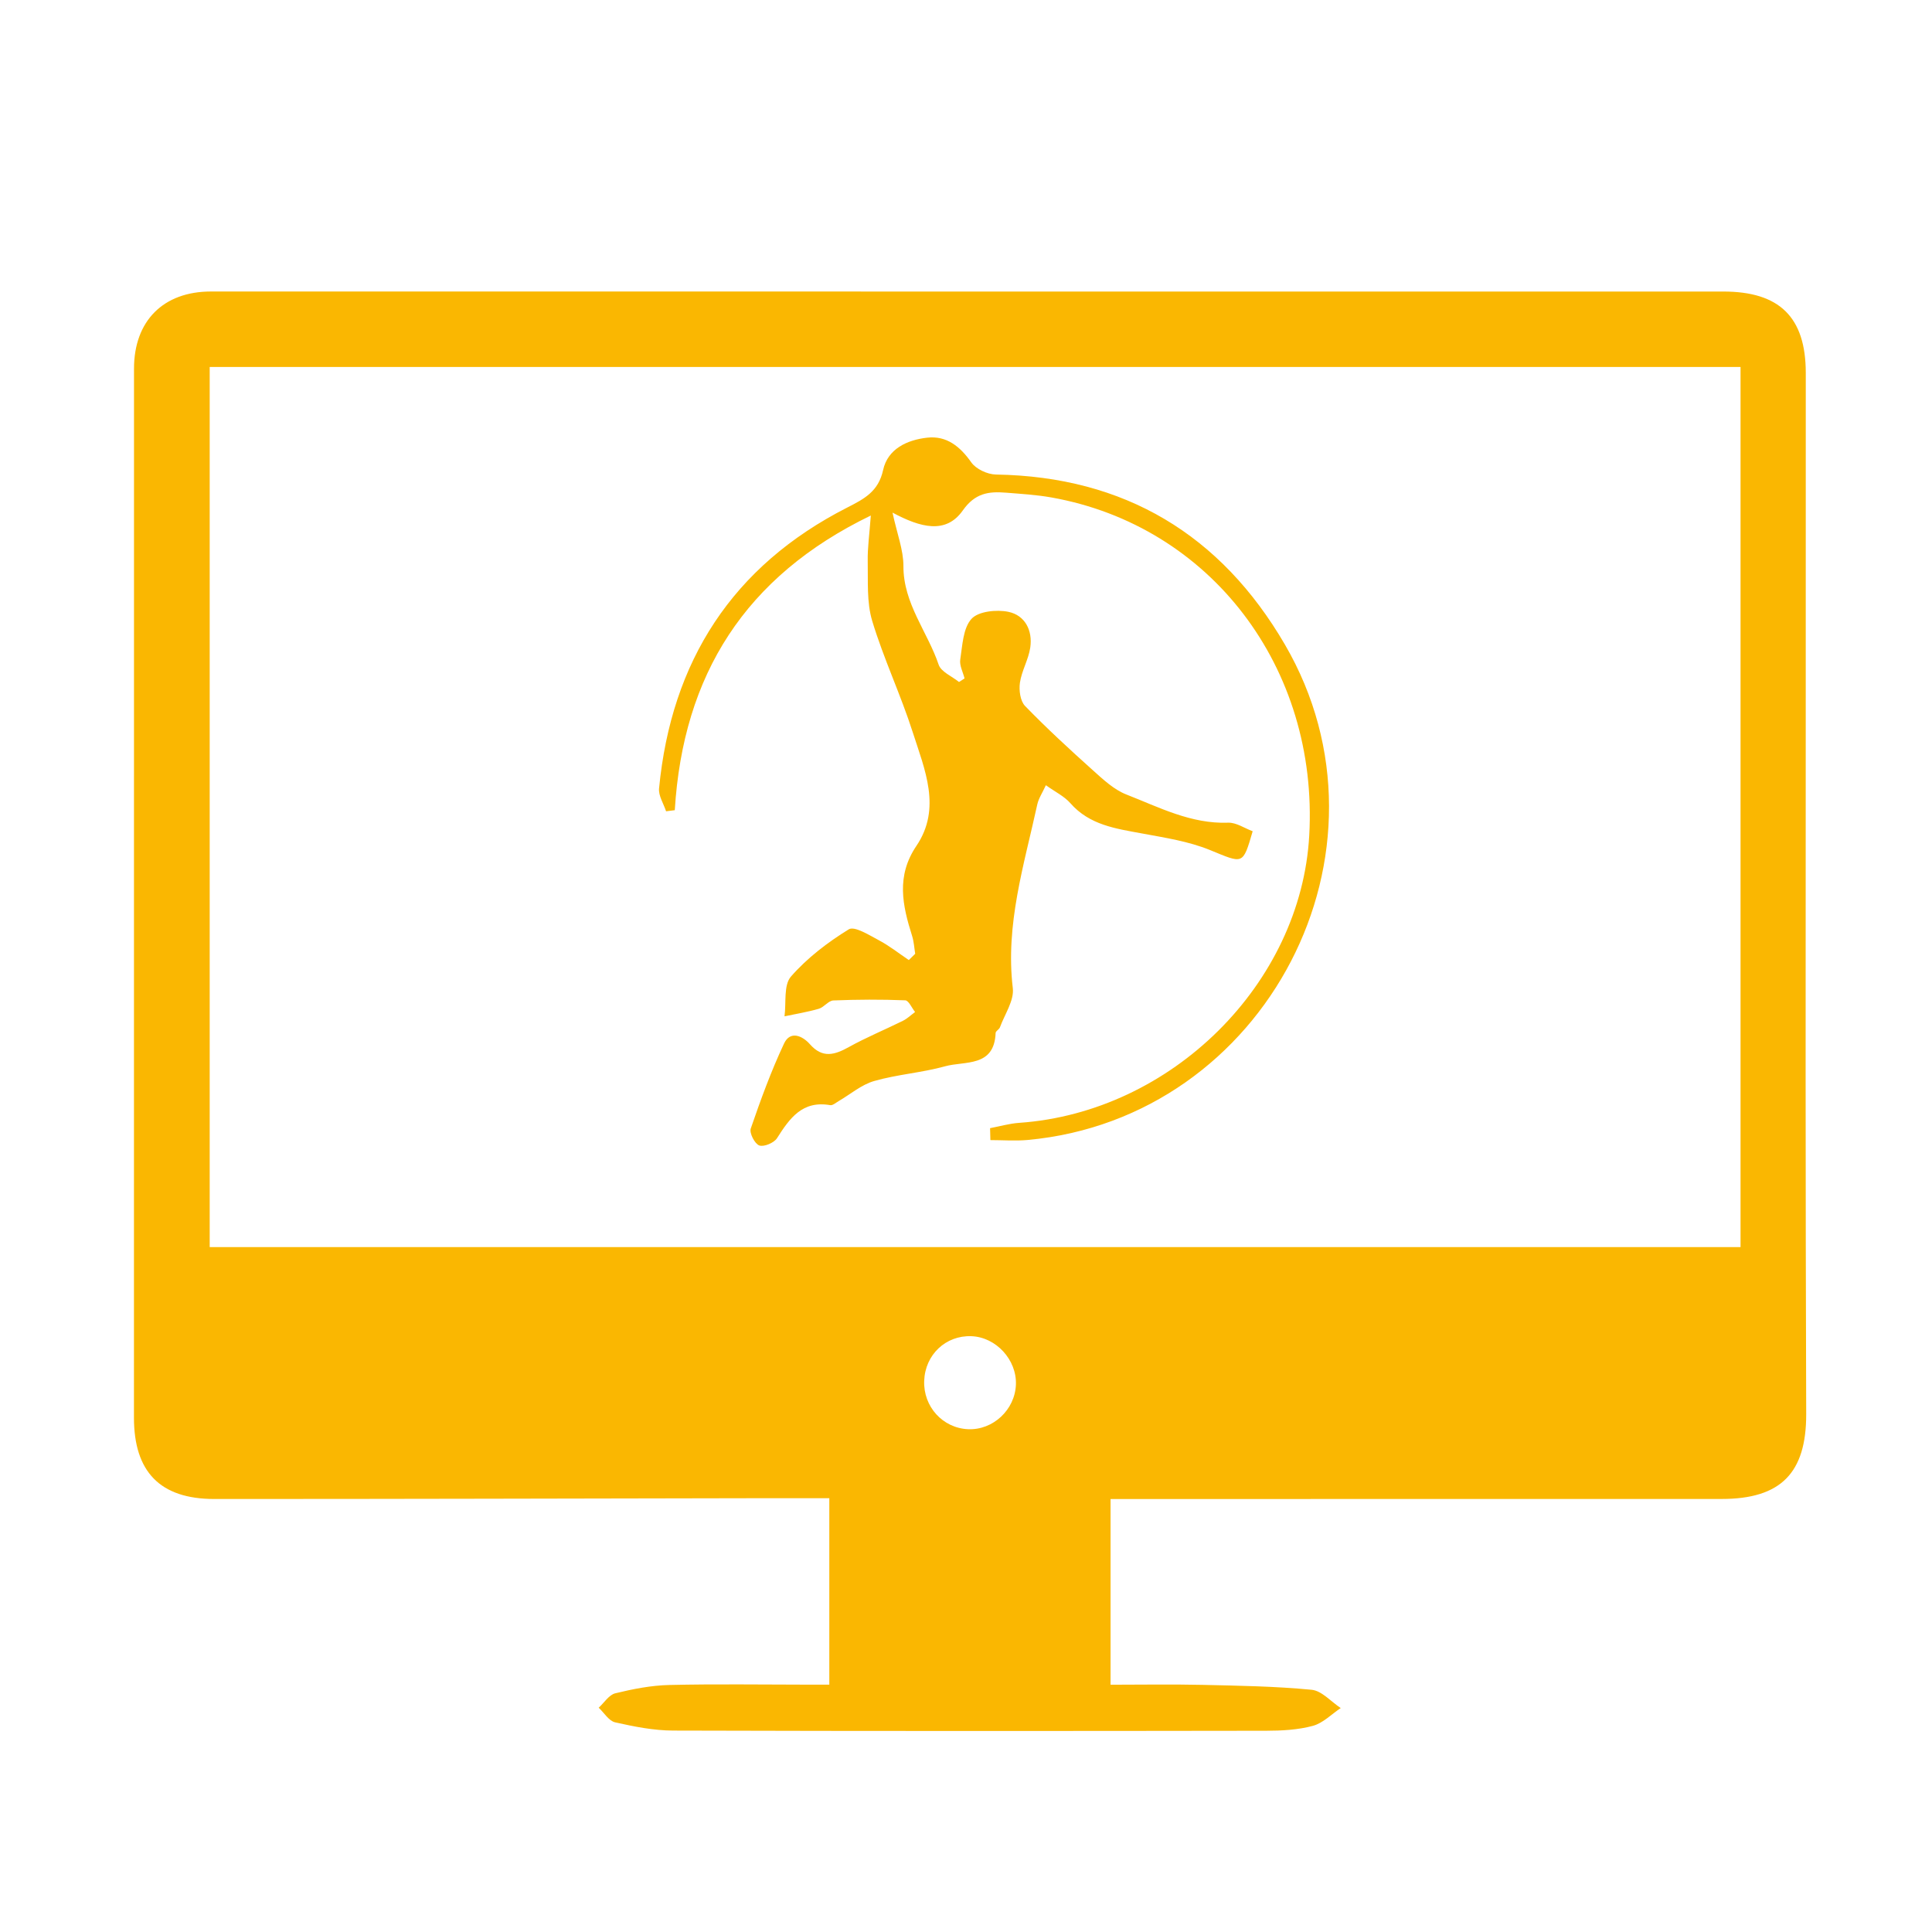 <svg enable-background="new 0 0 512 512" fill="#fab701" viewBox="0 0 512 512" xmlns="http://www.w3.org/2000/svg"><path d="m294.309 397.255v49.214c8.097 0 16.177-.144 24.25.037 9.687.217 19.401.371 29.032 1.301 2.704.261 5.153 3.157 7.719 4.845-2.449 1.63-4.701 3.993-7.393 4.718-3.951 1.064-8.217 1.292-12.35 1.298-52.407.075-104.814.106-157.221-.048-5.124-.015-10.305-1.053-15.332-2.182-1.658-.372-2.913-2.532-4.353-3.874 1.455-1.323 2.723-3.413 4.402-3.823 4.667-1.14 9.492-2.089 14.277-2.202 12.314-.291 24.639-.091 36.96-.087 1.696.001 3.392 0 5.477 0 0-16.522 0-32.542 0-49.411-6.791 0-13.325-.009-19.859.001-47.717.078-95.435.218-143.152.206-14.363-.004-21.267-7.235-21.265-21.559.014-92.663.019-185.327.014-277.99-.001-12.629 7.74-20.447 20.391-20.447 103.934-.001 207.869.007 311.803.011 29.67.001 59.339-.014 89.009-.002 14.845.006 21.824 6.771 21.832 21.557.033 62.123-.045 124.246-.042 186.369.001 29.844.067 59.687.154 89.531.045 15.641-6.724 22.52-22.388 22.524-51.881.011-103.762.009-155.642.013-2.025 0-4.049 0-6.323 0zm-238.737-300.009v233.251h405.689c0-77.964 0-155.411 0-233.251-135.472 0-270.38 0-405.689 0zm213.656 269.663c.236-6.568-5.279-12.556-11.794-12.804-6.803-.259-12.258 4.896-12.516 11.827-.254 6.835 4.911 12.528 11.631 12.82 6.618.288 12.438-5.148 12.679-11.843z"/><path d="m186.5 79h367v358h-367z" fill="none"/><path d="m262.379 298.973c2.572-.482 5.126-1.228 7.719-1.408 40.331-2.803 74.684-36.816 76.867-76.192 2.465-44.457-26.167-82.031-68.322-89.54-3.985-.71-8.062-.948-12.106-1.273-4.552-.366-8.156.122-11.387 4.714-4.471 6.355-11.182 4.562-18.624.574 1.214 5.652 2.903 9.911 2.889 14.165-.034 9.941 6.379 17.38 9.334 26.127.649 1.92 3.539 3.083 5.397 4.595.49-.315.979-.631 1.469-.946-.416-1.675-1.384-3.436-1.139-5.007.581-3.735.729-8.293 2.977-10.776 1.826-2.017 6.66-2.515 9.782-1.866 4.428.92 6.462 4.962 5.794 9.48-.468 3.164-2.271 6.13-2.738 9.294-.294 1.991.084 4.858 1.357 6.172 5.735 5.913 11.811 11.509 17.947 17.015 2.726 2.446 5.595 5.155 8.905 6.448 8.689 3.395 17.14 7.83 26.971 7.47 2.145-.079 4.35 1.476 6.499 2.268-2.645 9.058-2.458 8.602-11.324 4.976-5.642-2.307-11.892-3.258-17.95-4.381-6.978-1.293-13.929-2.208-19.041-8.033-1.625-1.852-4.045-3.008-6.489-4.761-.939 2.055-1.929 3.502-2.275 5.089-3.495 16.034-8.499 31.82-6.49 48.686.391 3.286-2.151 6.934-3.412 10.389-.206.564-1.12.98-1.139 1.486-.35 9.162-8.152 7.383-13.397 8.838-6.153 1.707-12.661 2.145-18.794 3.903-3.38.969-6.304 3.522-9.444 5.343-.712.413-1.544 1.169-2.195 1.054-7.395-1.303-10.754 3.481-14.112 8.759-.788 1.238-3.477 2.363-4.699 1.917-1.198-.437-2.661-3.292-2.252-4.482 2.624-7.626 5.401-15.241 8.825-22.532 1.627-3.465 4.83-2.105 6.88.217 3.314 3.755 6.514 2.82 10.285.724 4.641-2.579 9.585-4.608 14.35-6.972 1.166-.578 2.143-1.536 3.206-2.32-.867-1.08-1.698-3.061-2.606-3.096-6.344-.249-12.71-.226-19.055.036-1.307.054-2.463 1.801-3.853 2.204-2.972.862-6.051 1.356-9.086 2.001.483-3.587-.281-8.262 1.705-10.536 4.3-4.923 9.729-9.069 15.323-12.516 1.512-.932 5.398 1.525 7.955 2.879 2.797 1.481 5.317 3.485 7.957 5.261.565-.554 1.129-1.109 1.694-1.663-.262-1.576-.34-3.211-.817-4.719-2.562-8.105-4.284-15.857 1.136-23.873 6.74-9.969 2.179-20.266-.967-30.102-3.187-9.963-7.723-19.503-10.743-29.508-1.492-4.943-1.084-10.511-1.19-15.803-.072-3.587.458-7.186.818-12.135-33.329 16.122-49.75 42.236-51.951 78.088-.769.097-1.537.193-2.306.29-.657-2.022-2.047-4.115-1.86-6.056 3.248-33.709 19.43-58.921 49.83-74.418 4.53-2.309 8.298-4.249 9.544-9.951 1.236-5.652 6.402-7.996 11.696-8.587 5.117-.571 8.699 2.32 11.677 6.555 1.247 1.772 4.285 3.182 6.533 3.218 34.097.546 59.611 15.943 76.572 45.051 31.9 54.745-4.954 125.473-68.129 131.291-3.279.302-6.609.039-9.916.039-.033-1.056-.059-2.11-.085-3.164z"/></svg>